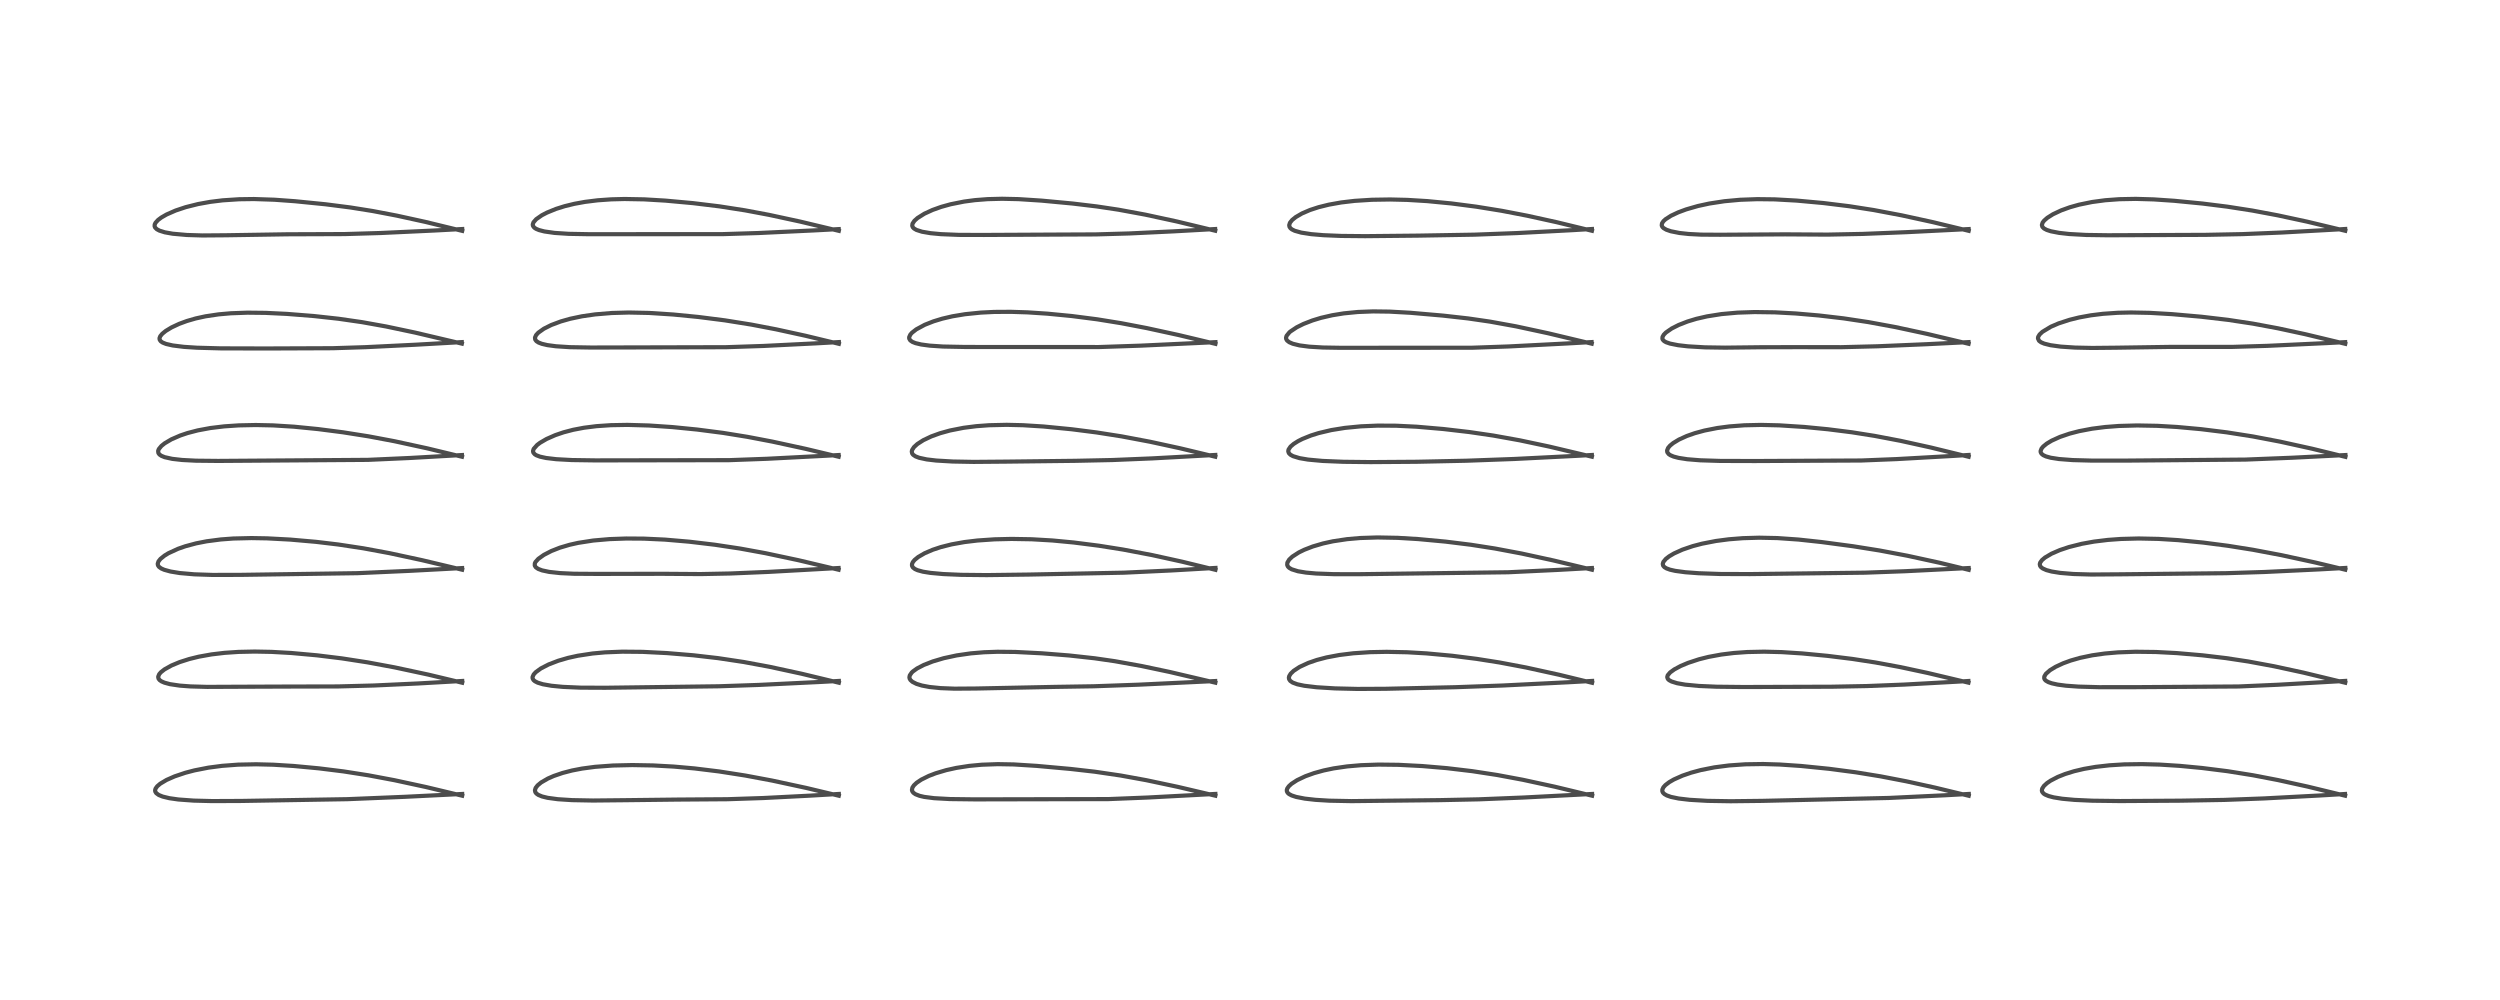 <?xml version="1.0" encoding="utf-8" standalone="no"?>
<!DOCTYPE svg PUBLIC "-//W3C//DTD SVG 1.1//EN"
  "http://www.w3.org/Graphics/SVG/1.1/DTD/svg11.dtd">
<!-- Created with matplotlib (https://matplotlib.org/) -->
<svg height="288pt" version="1.1" viewBox="0 0 720 288" width="720pt" xmlns="http://www.w3.org/2000/svg" xmlns:xlink="http://www.w3.org/1999/xlink">
 <defs>
  <style type="text/css">
*{stroke-linecap:butt;stroke-linejoin:round;}
  </style>
 </defs>
 <g id="figure_1">
  <g id="patch_1">
   <path d="M 0 288 
L 720 288 
L 720 0 
L 0 0 
z
" style="fill:#ffffff;"/>
  </g>
  <g id="axes_1">
   <g id="line2d_1">
    <path clip-path="url(#pceaffffdee)" d="M 133.107 229.162 
L 122.682 226.664 
L 113.574 224.694 
L 106.128 223.292 
L 98.948 222.167 
L 91.865 221.285 
L 84.577 220.6 
L 78.715 220.237 
L 73.775 220.112 
L 68.547 220.219 
L 63.956 220.564 
L 60.04 221.079 
L 56.002 221.87 
L 53.391 222.553 
L 50.309 223.59 
L 47.962 224.624 
L 46.147 225.706 
L 45.285 226.442 
L 44.811 227.094 
L 44.669 227.588 
L 44.718 227.975 
L 45.003 228.434 
L 45.724 228.958 
L 46.859 229.417 
L 48.77 229.879 
L 51.358 230.25 
L 55.805 230.577 
L 61.101 230.712 
L 69.503 230.673 
L 100.026 230.162 
L 116.571 229.482 
L 133.114 228.663 
L 133.114 228.663 
" style="fill:none;stroke:#000000;stroke-linecap:square;stroke-opacity:0.7;stroke-width:1.2;"/>
   </g>
   <g id="line2d_2">
    <path clip-path="url(#pceaffffdee)" d="M 133.105 196.623 
L 123.39 194.297 
L 113.589 192.193 
L 105.817 190.75 
L 98.466 189.614 
L 91.332 188.736 
L 83.856 188.058 
L 78.198 187.741 
L 73.36 187.647 
L 68.7 187.747 
L 64.672 188.019 
L 60.893 188.469 
L 57.244 189.125 
L 54.494 189.802 
L 51.742 190.682 
L 49.403 191.655 
L 47.378 192.783 
L 46.331 193.609 
L 45.848 194.17 
L 45.554 194.904 
L 45.655 195.45 
L 45.994 195.88 
L 46.51 196.238 
L 47.362 196.61 
L 48.956 197.039 
L 51.774 197.457 
L 54.826 197.687 
L 59.656 197.824 
L 68.894 197.783 
L 82.921 197.729 
L 97.285 197.695 
L 107.691 197.423 
L 120.46 196.835 
L 133.128 196.119 
L 133.128 196.119 
" style="fill:none;stroke:#000000;stroke-linecap:square;stroke-opacity:0.7;stroke-width:1.2;"/>
   </g>
   <g id="line2d_3">
    <path clip-path="url(#pceaffffdee)" d="M 133.093 164.077 
L 121.483 161.316 
L 112.169 159.309 
L 104.662 157.915 
L 97.441 156.818 
L 91.006 156.051 
L 83.585 155.4 
L 76.877 155.044 
L 72.389 154.965 
L 67.172 155.093 
L 63.592 155.36 
L 59.517 155.892 
L 56.497 156.484 
L 53.379 157.321 
L 51.287 158.051 
L 48.518 159.324 
L 47.421 159.99 
L 46.215 160.96 
L 45.645 161.681 
L 45.421 162.368 
L 45.5 162.827 
L 45.783 163.244 
L 46.426 163.714 
L 47.302 164.1 
L 49.11 164.597 
L 51.771 165.036 
L 55.959 165.404 
L 61.18 165.579 
L 69.188 165.563 
L 102.945 165.072 
L 117.862 164.408 
L 133.09 163.603 
L 133.09 163.603 
" style="fill:none;stroke:#000000;stroke-linecap:square;stroke-opacity:0.7;stroke-width:1.2;"/>
   </g>
   <g id="line2d_4">
    <path clip-path="url(#pceaffffdee)" d="M 133.051 131.539 
L 123.066 129.13 
L 113.608 127.072 
L 106.171 125.67 
L 98.766 124.5 
L 91.618 123.578 
L 84.672 122.887 
L 78.657 122.513 
L 73.664 122.406 
L 68.759 122.508 
L 64.564 122.792 
L 60.599 123.272 
L 56.953 123.951 
L 54.011 124.718 
L 51.918 125.422 
L 49.357 126.534 
L 47.435 127.668 
L 46.496 128.42 
L 45.749 129.322 
L 45.547 129.841 
L 45.603 130.448 
L 45.923 130.894 
L 46.471 131.275 
L 47.436 131.669 
L 49.619 132.153 
L 52.448 132.473 
L 56.443 132.68 
L 62.786 132.747 
L 105.98 132.439 
L 117.948 131.902 
L 133.054 131.051 
L 133.054 131.051 
" style="fill:none;stroke:#000000;stroke-linecap:square;stroke-opacity:0.7;stroke-width:1.2;"/>
   </g>
   <g id="line2d_5">
    <path clip-path="url(#pceaffffdee)" d="M 133.014 98.963 
L 119.582 95.795 
L 111.172 94.02 
L 104.248 92.775 
L 97.464 91.796 
L 90.447 91.024 
L 82.63 90.402 
L 76.518 90.108 
L 71.289 90.05 
L 66.489 90.222 
L 62.951 90.535 
L 59.174 91.1 
L 56.359 91.716 
L 53.825 92.45 
L 51.596 93.271 
L 49.412 94.293 
L 47.748 95.3 
L 46.743 96.113 
L 46.156 96.821 
L 45.938 97.386 
L 45.983 97.838 
L 46.304 98.295 
L 46.856 98.668 
L 47.842 99.058 
L 49.741 99.494 
L 52.961 99.895 
L 56.736 100.142 
L 63.505 100.326 
L 76.528 100.362 
L 95.867 100.284 
L 105.288 99.983 
L 119.533 99.286 
L 132.997 98.525 
L 132.997 98.525 
" style="fill:none;stroke:#000000;stroke-linecap:square;stroke-opacity:0.7;stroke-width:1.2;"/>
   </g>
   <g id="line2d_6">
    <path clip-path="url(#pceaffffdee)" d="M 133.117 66.487 
L 122.538 63.915 
L 114.264 62.099 
L 107.317 60.773 
L 100.869 59.744 
L 93.742 58.831 
L 84.959 57.952 
L 79.043 57.521 
L 73.114 57.322 
L 68.879 57.382 
L 64.136 57.695 
L 60.574 58.132 
L 57.043 58.769 
L 53.484 59.661 
L 50.565 60.636 
L 47.971 61.776 
L 46.461 62.646 
L 45.531 63.343 
L 44.793 64.154 
L 44.551 64.67 
L 44.526 65.157 
L 44.683 65.54 
L 45.161 66.015 
L 45.909 66.418 
L 47.467 66.906 
L 49.735 67.311 
L 53.81 67.674 
L 58.298 67.811 
L 65.069 67.757 
L 82.769 67.475 
L 99.207 67.413 
L 109.543 67.108 
L 125.038 66.39 
L 133.123 65.96 
L 133.123 65.96 
" style="fill:none;stroke:#000000;stroke-linecap:square;stroke-opacity:0.7;stroke-width:1.2;"/>
   </g>
   <g id="line2d_7">
    <path clip-path="url(#pceaffffdee)" d="M 241.57 229.162 
L 232.14 226.911 
L 222.361 224.803 
L 214.631 223.353 
L 207.078 222.172 
L 200.038 221.309 
L 194.077 220.776 
L 188.082 220.446 
L 182.117 220.339 
L 176.537 220.466 
L 171.377 220.848 
L 167.629 221.348 
L 164.764 221.901 
L 162.03 222.609 
L 159.488 223.479 
L 157.812 224.212 
L 155.852 225.344 
L 154.825 226.196 
L 154.26 226.934 
L 154.059 227.605 
L 154.177 228.143 
L 154.485 228.544 
L 155.028 228.931 
L 156.126 229.385 
L 157.727 229.776 
L 160.656 230.173 
L 164.738 230.436 
L 170.788 230.551 
L 179.807 230.458 
L 195.183 230.277 
L 209.47 230.174 
L 219.793 229.833 
L 233.206 229.149 
L 241.588 228.658 
L 241.588 228.658 
" style="fill:none;stroke:#000000;stroke-linecap:square;stroke-opacity:0.7;stroke-width:1.2;"/>
   </g>
   <g id="line2d_8">
    <path clip-path="url(#pceaffffdee)" d="M 241.584 196.618 
L 230.837 194.03 
L 221.591 192.028 
L 214.147 190.648 
L 206.813 189.545 
L 199.699 188.722 
L 192.073 188.086 
L 185.076 187.736 
L 179.261 187.68 
L 174.268 187.876 
L 170.652 188.205 
L 166.414 188.85 
L 163.594 189.474 
L 160.792 190.289 
L 158.016 191.355 
L 155.766 192.516 
L 154.281 193.6 
L 153.699 194.245 
L 153.374 194.982 
L 153.399 195.404 
L 153.646 195.848 
L 154.05 196.197 
L 154.853 196.61 
L 156.343 197.064 
L 158.828 197.501 
L 162.092 197.819 
L 167.199 198.043 
L 174.299 198.077 
L 207.033 197.647 
L 218.518 197.259 
L 236.176 196.405 
L 241.593 196.113 
L 241.593 196.113 
" style="fill:none;stroke:#000000;stroke-linecap:square;stroke-opacity:0.7;stroke-width:1.2;"/>
   </g>
   <g id="line2d_9">
    <path clip-path="url(#pceaffffdee)" d="M 241.51 164.079 
L 229.953 161.342 
L 220.414 159.312 
L 213.175 157.987 
L 205.875 156.883 
L 198.52 156.008 
L 191.503 155.408 
L 185.45 155.126 
L 180.374 155.091 
L 175.544 155.262 
L 170.852 155.671 
L 166.537 156.34 
L 164.029 156.902 
L 161.252 157.726 
L 158.791 158.691 
L 156.634 159.807 
L 155.047 160.934 
L 154.228 161.84 
L 154.026 162.26 
L 154.009 162.89 
L 154.321 163.381 
L 154.996 163.844 
L 156.146 164.278 
L 158.18 164.71 
L 161.352 165.055 
L 165.329 165.241 
L 171.824 165.285 
L 190.945 165.256 
L 201.79 165.333 
L 210.405 165.161 
L 221.305 164.706 
L 241.513 163.587 
L 241.513 163.587 
" style="fill:none;stroke:#000000;stroke-linecap:square;stroke-opacity:0.7;stroke-width:1.2;"/>
   </g>
   <g id="line2d_10">
    <path clip-path="url(#pceaffffdee)" d="M 241.529 131.538 
L 232.015 129.263 
L 222.399 127.173 
L 215.228 125.804 
L 208.244 124.675 
L 200.826 123.714 
L 193.645 123 
L 186.897 122.542 
L 180.694 122.367 
L 175.907 122.453 
L 171.799 122.733 
L 168.166 123.192 
L 165.097 123.776 
L 162.306 124.506 
L 159.922 125.318 
L 157.392 126.435 
L 155.531 127.522 
L 154.705 128.144 
L 153.699 129.28 
L 153.51 129.887 
L 153.601 130.348 
L 154.02 130.838 
L 154.467 131.116 
L 155.509 131.514 
L 157.271 131.901 
L 160.227 132.251 
L 164.687 132.494 
L 171.439 132.592 
L 209.974 132.526 
L 220.858 132.13 
L 238.222 131.234 
L 241.537 131.049 
L 241.537 131.049 
" style="fill:none;stroke:#000000;stroke-linecap:square;stroke-opacity:0.7;stroke-width:1.2;"/>
   </g>
   <g id="line2d_11">
    <path clip-path="url(#pceaffffdee)" d="M 241.594 99.018 
L 231.958 96.693 
L 223.509 94.846 
L 216.391 93.483 
L 208.769 92.262 
L 201.123 91.287 
L 193.896 90.578 
L 186.937 90.127 
L 181.084 90.006 
L 176.204 90.143 
L 171.394 90.543 
L 167.614 91.09 
L 164.207 91.808 
L 161.523 92.57 
L 158.765 93.602 
L 156.637 94.67 
L 155.034 95.806 
L 154.395 96.506 
L 154.075 97.225 
L 154.14 97.79 
L 154.493 98.257 
L 155.109 98.657 
L 156.054 99.022 
L 157.646 99.394 
L 160.112 99.725 
L 164.093 99.983 
L 170.203 100.089 
L 209.088 99.991 
L 219.864 99.634 
L 235.093 98.879 
L 241.602 98.517 
L 241.602 98.517 
" style="fill:none;stroke:#000000;stroke-linecap:square;stroke-opacity:0.7;stroke-width:1.2;"/>
   </g>
   <g id="line2d_12">
    <path clip-path="url(#pceaffffdee)" d="M 241.58 66.479 
L 230.466 63.82 
L 221.472 61.877 
L 214.579 60.581 
L 207.186 59.429 
L 199.595 58.504 
L 191.657 57.779 
L 185.525 57.416 
L 179.878 57.311 
L 176.035 57.41 
L 172.123 57.687 
L 168.463 58.143 
L 165.414 58.699 
L 162.645 59.375 
L 160.111 60.173 
L 157.526 61.229 
L 156.047 61.999 
L 154.411 63.14 
L 153.633 64.037 
L 153.431 64.645 
L 153.495 65.056 
L 153.863 65.551 
L 154.382 65.9 
L 155.237 66.259 
L 156.773 66.657 
L 159.713 67.077 
L 163.766 67.343 
L 169.731 67.454 
L 208.209 67.427 
L 218.383 67.113 
L 234.316 66.364 
L 241.557 65.981 
L 241.557 65.981 
" style="fill:none;stroke:#000000;stroke-linecap:square;stroke-opacity:0.7;stroke-width:1.2;"/>
   </g>
   <g id="line2d_13">
    <path clip-path="url(#pceaffffdee)" d="M 350.014 229.158 
L 339.208 226.616 
L 330.151 224.696 
L 322.77 223.352 
L 315.303 222.253 
L 308.348 221.458 
L 298.57 220.574 
L 291.963 220.157 
L 287.364 220.074 
L 282.741 220.24 
L 279.134 220.579 
L 275.422 221.156 
L 272.51 221.802 
L 269.489 222.7 
L 267.499 223.462 
L 265.345 224.527 
L 264.002 225.427 
L 263.197 226.188 
L 262.777 226.825 
L 262.638 227.511 
L 262.73 227.871 
L 263.038 228.302 
L 263.657 228.738 
L 264.827 229.194 
L 266.156 229.504 
L 269.034 229.877 
L 273.615 230.129 
L 280.819 230.22 
L 319.232 230.138 
L 330.482 229.689 
L 350.031 228.653 
L 350.031 228.653 
" style="fill:none;stroke:#000000;stroke-linecap:square;stroke-opacity:0.7;stroke-width:1.2;"/>
   </g>
   <g id="line2d_14">
    <path clip-path="url(#pceaffffdee)" d="M 350.019 196.609 
L 336.9 193.531 
L 328.834 191.824 
L 321.073 190.425 
L 315.303 189.589 
L 307.939 188.777 
L 300.025 188.149 
L 292.365 187.76 
L 287.288 187.71 
L 283.378 187.849 
L 279.58 188.17 
L 275.536 188.754 
L 271.788 189.562 
L 268.639 190.495 
L 266.056 191.505 
L 264.101 192.523 
L 262.914 193.377 
L 262.567 193.708 
L 262.02 194.503 
L 261.906 195.075 
L 261.984 195.46 
L 262.214 195.854 
L 262.781 196.364 
L 263.946 196.956 
L 265.526 197.442 
L 267.698 197.853 
L 270.86 198.178 
L 274.906 198.337 
L 281.111 198.291 
L 303.859 197.823 
L 314.994 197.646 
L 327.875 197.19 
L 349.826 196.147 
L 349.983 196.139 
L 349.983 196.139 
" style="fill:none;stroke:#000000;stroke-linecap:square;stroke-opacity:0.7;stroke-width:1.2;"/>
   </g>
   <g id="line2d_15">
    <path clip-path="url(#pceaffffdee)" d="M 350.046 164.105 
L 340.477 161.772 
L 331.793 159.863 
L 323.449 158.272 
L 316.491 157.165 
L 309.227 156.239 
L 303.116 155.658 
L 297.126 155.309 
L 291.298 155.21 
L 286.439 155.325 
L 281.497 155.665 
L 277.739 156.117 
L 274.05 156.78 
L 270.97 157.557 
L 268.622 158.334 
L 266.304 159.331 
L 264.455 160.405 
L 263.417 161.253 
L 262.905 161.876 
L 262.656 162.447 
L 262.658 162.951 
L 262.912 163.421 
L 263.497 163.879 
L 264.259 164.222 
L 265.825 164.649 
L 267.99 164.996 
L 271.653 165.328 
L 276.826 165.553 
L 284.189 165.629 
L 296.273 165.474 
L 323.709 164.929 
L 337.469 164.285 
L 350.064 163.564 
L 350.064 163.564 
" style="fill:none;stroke:#000000;stroke-linecap:square;stroke-opacity:0.7;stroke-width:1.2;"/>
   </g>
   <g id="line2d_16">
    <path clip-path="url(#pceaffffdee)" d="M 349.996 131.532 
L 339.878 129.105 
L 331.251 127.23 
L 323.017 125.674 
L 315.812 124.543 
L 308.658 123.629 
L 300.54 122.832 
L 294.638 122.462 
L 289.916 122.35 
L 284.863 122.466 
L 281.198 122.738 
L 277.503 123.21 
L 273.608 123.978 
L 270.758 124.766 
L 268.227 125.68 
L 265.911 126.778 
L 264.191 127.883 
L 263.225 128.768 
L 262.688 129.605 
L 262.588 130.052 
L 262.709 130.612 
L 262.976 130.966 
L 263.663 131.436 
L 264.725 131.844 
L 266.893 132.311 
L 269.638 132.636 
L 274.386 132.915 
L 280.391 133.027 
L 289.743 132.948 
L 309.737 132.715 
L 320.387 132.488 
L 331.861 132.014 
L 350.01 131.026 
L 350.01 131.026 
" style="fill:none;stroke:#000000;stroke-linecap:square;stroke-opacity:0.7;stroke-width:1.2;"/>
   </g>
   <g id="line2d_17">
    <path clip-path="url(#pceaffffdee)" d="M 350.041 99.021 
L 339.427 96.485 
L 330.2 94.477 
L 322.873 93.075 
L 315.977 91.96 
L 308.649 91.014 
L 301.654 90.335 
L 295.932 89.959 
L 291.113 89.804 
L 286.332 89.835 
L 282.474 90.026 
L 277.93 90.49 
L 274.29 91.097 
L 271.38 91.775 
L 268.845 92.547 
L 266.336 93.536 
L 263.889 94.856 
L 262.655 95.82 
L 262.176 96.366 
L 261.838 97.113 
L 261.855 97.525 
L 262.157 98.031 
L 262.783 98.471 
L 263.67 98.825 
L 265.294 99.211 
L 267.754 99.543 
L 271.573 99.801 
L 278.044 99.929 
L 316.432 99.951 
L 328.534 99.547 
L 348.779 98.6 
L 350.052 98.535 
L 350.052 98.535 
" style="fill:none;stroke:#000000;stroke-linecap:square;stroke-opacity:0.7;stroke-width:1.2;"/>
   </g>
   <g id="line2d_18">
    <path clip-path="url(#pceaffffdee)" d="M 349.984 66.446 
L 339 63.801 
L 329.838 61.815 
L 322.093 60.387 
L 315.918 59.458 
L 308.923 58.618 
L 299.938 57.775 
L 293.335 57.349 
L 288.601 57.244 
L 284.426 57.352 
L 280.759 57.641 
L 277.644 58.055 
L 273.773 58.829 
L 271.073 59.578 
L 268.582 60.464 
L 266.226 61.548 
L 264.246 62.788 
L 263.366 63.574 
L 262.804 64.412 
L 262.721 65.03 
L 262.9 65.465 
L 263.241 65.817 
L 263.947 66.226 
L 265.546 66.735 
L 268.022 67.159 
L 270.983 67.436 
L 276.161 67.646 
L 283.386 67.667 
L 305.349 67.554 
L 315.6 67.508 
L 325.251 67.232 
L 337.903 66.634 
L 349.969 65.963 
L 349.969 65.963 
" style="fill:none;stroke:#000000;stroke-linecap:square;stroke-opacity:0.7;stroke-width:1.2;"/>
   </g>
   <g id="line2d_19">
    <path clip-path="url(#pceaffffdee)" d="M 458.531 229.166 
L 447.813 226.581 
L 438.567 224.576 
L 431.18 223.196 
L 424.021 222.096 
L 416.67 221.224 
L 409.583 220.62 
L 402.785 220.27 
L 397.059 220.201 
L 391.942 220.38 
L 387.978 220.725 
L 384.079 221.294 
L 381.201 221.897 
L 378.442 222.661 
L 375.956 223.556 
L 373.571 224.685 
L 371.949 225.738 
L 371.187 226.435 
L 370.733 227.084 
L 370.598 227.526 
L 370.63 227.932 
L 370.851 228.334 
L 371.229 228.677 
L 371.987 229.085 
L 373.294 229.516 
L 375.792 230.004 
L 378.88 230.353 
L 382.842 230.597 
L 389.226 230.723 
L 398.782 230.615 
L 414.65 230.44 
L 425.91 230.206 
L 438.729 229.688 
L 458.526 228.661 
L 458.526 228.661 
" style="fill:none;stroke:#000000;stroke-linecap:square;stroke-opacity:0.7;stroke-width:1.2;"/>
   </g>
   <g id="line2d_20">
    <path clip-path="url(#pceaffffdee)" d="M 458.519 196.642 
L 448.994 194.323 
L 439.461 192.23 
L 431.823 190.786 
L 425.296 189.756 
L 418.179 188.856 
L 410.846 188.175 
L 405.249 187.85 
L 399.355 187.726 
L 394.534 187.823 
L 389.757 188.143 
L 385.72 188.641 
L 382.058 189.333 
L 379.21 190.081 
L 376.801 190.912 
L 374.302 192.064 
L 372.583 193.186 
L 371.721 194.018 
L 371.297 194.714 
L 371.195 195.157 
L 371.26 195.603 
L 371.594 196.102 
L 372.301 196.587 
L 373.628 197.077 
L 375.626 197.501 
L 379.238 197.934 
L 384.488 198.258 
L 390.888 198.412 
L 398.945 198.373 
L 419.161 197.912 
L 432.767 197.426 
L 451.727 196.486 
L 458.532 196.109 
L 458.532 196.109 
" style="fill:none;stroke:#000000;stroke-linecap:square;stroke-opacity:0.7;stroke-width:1.2;"/>
   </g>
   <g id="line2d_21">
    <path clip-path="url(#pceaffffdee)" d="M 458.482 164.077 
L 447.391 161.413 
L 438.205 159.413 
L 430.512 157.964 
L 423.603 156.887 
L 416.318 155.985 
L 408.485 155.257 
L 402.564 154.899 
L 396.745 154.785 
L 391.719 154.948 
L 387.97 155.277 
L 383.886 155.891 
L 381.047 156.514 
L 378.089 157.383 
L 375.618 158.34 
L 374.071 159.096 
L 372.203 160.299 
L 371.285 161.164 
L 370.759 162.046 
L 370.714 162.72 
L 370.931 163.184 
L 371.29 163.541 
L 372.015 163.962 
L 373.808 164.522 
L 376.132 164.906 
L 379.056 165.171 
L 384.194 165.363 
L 391.338 165.371 
L 434.352 164.81 
L 448.738 164.127 
L 458.464 163.59 
L 458.464 163.59 
" style="fill:none;stroke:#000000;stroke-linecap:square;stroke-opacity:0.7;stroke-width:1.2;"/>
   </g>
   <g id="line2d_22">
    <path clip-path="url(#pceaffffdee)" d="M 458.459 131.526 
L 446.174 128.613 
L 437.708 126.818 
L 430.075 125.441 
L 423.182 124.429 
L 415.703 123.559 
L 408.018 122.895 
L 402.124 122.607 
L 396.791 122.577 
L 391.92 122.784 
L 387.336 123.231 
L 383.4 123.867 
L 379.765 124.727 
L 377.563 125.419 
L 375.095 126.412 
L 373.845 127.046 
L 372.583 127.843 
L 371.676 128.621 
L 371.102 129.468 
L 371.014 129.986 
L 371.201 130.517 
L 371.657 130.968 
L 372.412 131.381 
L 374.266 131.945 
L 376.718 132.362 
L 380.885 132.747 
L 386.916 132.996 
L 394.732 133.084 
L 407.967 132.991 
L 422.332 132.688 
L 436.142 132.183 
L 453.937 131.289 
L 458.466 131.037 
L 458.466 131.037 
" style="fill:none;stroke:#000000;stroke-linecap:square;stroke-opacity:0.7;stroke-width:1.2;"/>
   </g>
   <g id="line2d_23">
    <path clip-path="url(#pceaffffdee)" d="M 458.415 98.978 
L 445.905 95.99 
L 436.569 93.979 
L 429.085 92.62 
L 422.833 91.711 
L 415.594 90.895 
L 406.176 90.078 
L 400.193 89.745 
L 395.463 89.683 
L 391.051 89.853 
L 386.997 90.252 
L 383.674 90.792 
L 380.448 91.538 
L 377.999 92.285 
L 375.395 93.297 
L 373.456 94.26 
L 371.625 95.478 
L 371.349 95.716 
L 370.53 96.721 
L 370.376 97.264 
L 370.422 97.635 
L 370.685 98.077 
L 371.308 98.559 
L 372.339 99.003 
L 374.265 99.477 
L 377.055 99.843 
L 380.998 100.081 
L 386.009 100.168 
L 423.981 100.145 
L 434.471 99.778 
L 451.692 98.897 
L 458.385 98.517 
L 458.385 98.517 
" style="fill:none;stroke:#000000;stroke-linecap:square;stroke-opacity:0.7;stroke-width:1.2;"/>
   </g>
   <g id="line2d_24">
    <path clip-path="url(#pceaffffdee)" d="M 458.479 66.461 
L 448.4 64.011 
L 439.834 62.125 
L 432.484 60.707 
L 425.143 59.519 
L 418.003 58.592 
L 411.058 57.918 
L 405.275 57.567 
L 400.363 57.449 
L 395.099 57.532 
L 390.132 57.849 
L 386.252 58.307 
L 382.683 58.944 
L 379.75 59.672 
L 377.289 60.477 
L 374.98 61.469 
L 373.151 62.534 
L 372.125 63.371 
L 371.509 64.149 
L 371.289 64.846 
L 371.376 65.326 
L 371.666 65.742 
L 372.074 66.066 
L 372.883 66.465 
L 374.774 66.997 
L 377.652 67.438 
L 381.139 67.735 
L 386.271 67.947 
L 393.174 68.014 
L 408.424 67.86 
L 424.646 67.583 
L 436.984 67.12 
L 452.82 66.286 
L 458.487 65.952 
L 458.487 65.952 
" style="fill:none;stroke:#000000;stroke-linecap:square;stroke-opacity:0.7;stroke-width:1.2;"/>
   </g>
   <g id="line2d_25">
    <path clip-path="url(#pceaffffdee)" d="M 566.989 229.175 
L 557.279 226.83 
L 549.005 225.015 
L 541.59 223.584 
L 534.471 222.425 
L 526.746 221.41 
L 518.634 220.592 
L 512.534 220.181 
L 507.772 220.039 
L 502.673 220.117 
L 497.945 220.449 
L 493.737 221 
L 489.849 221.774 
L 487.067 222.523 
L 484.543 223.39 
L 482.079 224.487 
L 480.747 225.256 
L 479.629 226.11 
L 479.061 226.747 
L 478.754 227.406 
L 478.755 227.887 
L 478.931 228.275 
L 479.343 228.688 
L 480.047 229.091 
L 481.231 229.509 
L 483.451 229.972 
L 486.612 230.345 
L 491.747 230.645 
L 498.42 230.756 
L 507.516 230.651 
L 544.005 229.809 
L 559.931 229.05 
L 567.015 228.659 
L 567.015 228.659 
" style="fill:none;stroke:#000000;stroke-linecap:square;stroke-opacity:0.7;stroke-width:1.2;"/>
   </g>
   <g id="line2d_26">
    <path clip-path="url(#pceaffffdee)" d="M 566.91 196.6 
L 555.201 193.818 
L 547.118 192.091 
L 540.121 190.793 
L 533.5 189.773 
L 526.339 188.888 
L 519.025 188.188 
L 513.125 187.807 
L 508.065 187.68 
L 503.207 187.785 
L 499.343 188.062 
L 495.72 188.509 
L 492.049 189.187 
L 489.317 189.872 
L 486.143 190.915 
L 484.036 191.805 
L 482.207 192.787 
L 481.003 193.658 
L 480.3 194.485 
L 480.155 195.034 
L 480.353 195.558 
L 480.696 195.882 
L 481.424 196.277 
L 483.019 196.769 
L 485.314 197.175 
L 489.315 197.556 
L 494.376 197.774 
L 502.106 197.861 
L 527.58 197.774 
L 537.69 197.581 
L 548.425 197.158 
L 564.322 196.284 
L 566.903 196.128 
L 566.903 196.128 
" style="fill:none;stroke:#000000;stroke-linecap:square;stroke-opacity:0.7;stroke-width:1.2;"/>
   </g>
   <g id="line2d_27">
    <path clip-path="url(#pceaffffdee)" d="M 566.983 164.109 
L 558.615 162.076 
L 549.317 160.05 
L 541.298 158.537 
L 533.676 157.32 
L 524.616 156.109 
L 517.971 155.391 
L 511.894 154.966 
L 506.65 154.856 
L 501.966 154.993 
L 497.92 155.314 
L 494.204 155.801 
L 490.212 156.576 
L 487.51 157.285 
L 484.539 158.299 
L 482.116 159.395 
L 480.722 160.22 
L 479.76 160.97 
L 479.061 161.811 
L 478.873 162.389 
L 478.978 162.901 
L 479.35 163.335 
L 479.959 163.703 
L 480.974 164.072 
L 482.473 164.412 
L 485.389 164.805 
L 489.257 165.094 
L 495.392 165.306 
L 503.996 165.338 
L 537.134 164.93 
L 548.661 164.511 
L 566.985 163.595 
L 566.985 163.595 
" style="fill:none;stroke:#000000;stroke-linecap:square;stroke-opacity:0.7;stroke-width:1.2;"/>
   </g>
   <g id="line2d_28">
    <path clip-path="url(#pceaffffdee)" d="M 566.962 131.547 
L 556.048 128.876 
L 547.363 126.959 
L 539.876 125.532 
L 533.322 124.495 
L 526.444 123.626 
L 519.65 122.966 
L 512.466 122.499 
L 507.182 122.374 
L 502.383 122.482 
L 498.052 122.811 
L 494.574 123.271 
L 490.891 123.998 
L 488.111 124.754 
L 485.798 125.567 
L 483.536 126.596 
L 481.861 127.613 
L 480.974 128.342 
L 480.415 128.999 
L 480.115 129.765 
L 480.183 130.246 
L 480.584 130.774 
L 481.065 131.098 
L 481.994 131.492 
L 483.43 131.87 
L 485.933 132.261 
L 489.65 132.563 
L 495.361 132.744 
L 505.377 132.776 
L 536.065 132.623 
L 546.243 132.217 
L 562.645 131.296 
L 566.969 131.029 
L 566.969 131.029 
" style="fill:none;stroke:#000000;stroke-linecap:square;stroke-opacity:0.7;stroke-width:1.2;"/>
   </g>
   <g id="line2d_29">
    <path clip-path="url(#pceaffffdee)" d="M 566.948 99.005 
L 555.055 96.173 
L 545.803 94.185 
L 538.043 92.756 
L 530.97 91.691 
L 523.863 90.856 
L 517.193 90.279 
L 511.193 89.955 
L 505.353 89.872 
L 500.407 90.04 
L 495.774 90.458 
L 491.62 91.116 
L 488.552 91.824 
L 485.993 92.599 
L 483.444 93.595 
L 481.439 94.612 
L 479.76 95.784 
L 479.163 96.399 
L 478.805 97.033 
L 478.772 97.56 
L 478.886 97.837 
L 479.276 98.241 
L 479.831 98.559 
L 480.99 98.96 
L 483.311 99.421 
L 486.125 99.746 
L 491.016 100.035 
L 496.814 100.124 
L 507.044 100.003 
L 517.436 99.977 
L 530.291 99.989 
L 540.753 99.727 
L 554.774 99.135 
L 566.94 98.529 
L 566.94 98.529 
" style="fill:none;stroke:#000000;stroke-linecap:square;stroke-opacity:0.7;stroke-width:1.2;"/>
   </g>
   <g id="line2d_30">
    <path clip-path="url(#pceaffffdee)" d="M 566.979 66.473 
L 556.715 63.99 
L 547.658 62.012 
L 539.609 60.489 
L 532.587 59.392 
L 525.168 58.477 
L 517.449 57.77 
L 511.095 57.416 
L 506.107 57.355 
L 501.147 57.537 
L 496.638 57.952 
L 492.287 58.618 
L 488.986 59.335 
L 485.593 60.315 
L 483.326 61.157 
L 481.25 62.134 
L 479.672 63.146 
L 479.08 63.689 
L 478.656 64.319 
L 478.574 64.916 
L 478.758 65.342 
L 479.097 65.69 
L 479.907 66.159 
L 481.206 66.605 
L 483.696 67.099 
L 486.35 67.389 
L 489.956 67.576 
L 495.457 67.61 
L 514.099 67.492 
L 526.336 67.568 
L 536.436 67.367 
L 549.148 66.86 
L 566.979 65.972 
L 566.979 65.972 
" style="fill:none;stroke:#000000;stroke-linecap:square;stroke-opacity:0.7;stroke-width:1.2;"/>
   </g>
   <g id="line2d_31">
    <path clip-path="url(#pceaffffdee)" d="M 675.387 229.158 
L 664.562 226.531 
L 656.089 224.666 
L 648.871 223.277 
L 641.549 222.107 
L 634.159 221.177 
L 627.736 220.566 
L 622.023 220.204 
L 616.905 220.066 
L 611.8 220.141 
L 607.507 220.408 
L 603.56 220.858 
L 600.164 221.445 
L 597.326 222.117 
L 594.736 222.921 
L 592.633 223.758 
L 590.536 224.852 
L 589.527 225.544 
L 588.665 226.334 
L 588.152 227.121 
L 588.053 227.666 
L 588.15 228.05 
L 588.552 228.544 
L 588.965 228.823 
L 589.997 229.261 
L 591.476 229.647 
L 593.941 230.041 
L 597.451 230.365 
L 602.598 230.602 
L 610.622 230.704 
L 627.989 230.596 
L 640.599 230.374 
L 652.062 229.946 
L 668.085 229.099 
L 675.374 228.668 
L 675.374 228.668 
" style="fill:none;stroke:#000000;stroke-linecap:square;stroke-opacity:0.7;stroke-width:1.2;"/>
   </g>
   <g id="line2d_32">
    <path clip-path="url(#pceaffffdee)" d="M 675.425 196.624 
L 663.383 193.716 
L 654.982 191.893 
L 647.514 190.509 
L 641.012 189.527 
L 634.328 188.733 
L 626.924 188.091 
L 620.921 187.776 
L 615.012 187.703 
L 609.977 187.884 
L 606.163 188.216 
L 602.552 188.73 
L 599.029 189.471 
L 596.354 190.238 
L 594.184 191.032 
L 592.023 192.036 
L 590.399 193.026 
L 589.221 194.06 
L 588.76 194.833 
L 588.73 195.351 
L 588.89 195.708 
L 589.203 196.032 
L 589.904 196.439 
L 590.9 196.79 
L 592.582 197.162 
L 595.01 197.484 
L 598.584 197.743 
L 604.587 197.909 
L 614.921 197.902 
L 644.735 197.705 
L 656.106 197.205 
L 675.427 196.105 
L 675.427 196.105 
" style="fill:none;stroke:#000000;stroke-linecap:square;stroke-opacity:0.7;stroke-width:1.2;"/>
   </g>
   <g id="line2d_33">
    <path clip-path="url(#pceaffffdee)" d="M 675.436 164.071 
L 666.778 161.998 
L 657.011 159.878 
L 648.809 158.328 
L 641.691 157.193 
L 634.546 156.265 
L 627.303 155.555 
L 621.68 155.205 
L 615.959 155.084 
L 610.8 155.221 
L 607.069 155.494 
L 603.052 155.985 
L 599.52 156.624 
L 595.855 157.548 
L 593.243 158.423 
L 590.861 159.454 
L 588.964 160.571 
L 588.09 161.311 
L 587.578 162.022 
L 587.454 162.497 
L 587.546 162.966 
L 587.81 163.337 
L 588.31 163.72 
L 589.362 164.19 
L 590.876 164.598 
L 593.382 165 
L 597.162 165.312 
L 602.308 165.46 
L 610.553 165.401 
L 627.824 165.216 
L 641.065 165.079 
L 652.141 164.733 
L 667.746 163.992 
L 675.467 163.572 
L 675.467 163.572 
" style="fill:none;stroke:#000000;stroke-linecap:square;stroke-opacity:0.7;stroke-width:1.2;"/>
   </g>
   <g id="line2d_34">
    <path clip-path="url(#pceaffffdee)" d="M 675.479 131.572 
L 665.877 129.226 
L 656.657 127.192 
L 648.85 125.702 
L 641.297 124.514 
L 633.877 123.597 
L 626.995 122.969 
L 621.317 122.639 
L 615.52 122.529 
L 610.233 122.678 
L 606.303 122.98 
L 602.526 123.462 
L 598.764 124.178 
L 596.024 124.891 
L 593.275 125.827 
L 590.89 126.907 
L 589.473 127.758 
L 588.445 128.598 
L 587.963 129.183 
L 587.695 129.874 
L 587.714 130.218 
L 587.946 130.666 
L 588.44 131.077 
L 589.231 131.447 
L 590.607 131.829 
L 592.992 132.2 
L 596.901 132.501 
L 602.594 132.657 
L 612.768 132.649 
L 646.671 132.36 
L 660.126 131.826 
L 675.491 131.054 
L 675.491 131.054 
" style="fill:none;stroke:#000000;stroke-linecap:square;stroke-opacity:0.7;stroke-width:1.2;"/>
   </g>
   <g id="line2d_35">
    <path clip-path="url(#pceaffffdee)" d="M 675.435 99.016 
L 663.941 96.256 
L 656.081 94.558 
L 648.81 93.203 
L 641.672 92.12 
L 633.993 91.218 
L 625.51 90.472 
L 619.139 90.102 
L 613.755 89.995 
L 609.927 90.081 
L 605.651 90.377 
L 602.175 90.808 
L 598.788 91.427 
L 596.045 92.104 
L 592.875 93.139 
L 590.667 94.088 
L 588.221 95.562 
L 587.399 96.337 
L 586.987 97.029 
L 586.923 97.466 
L 587.252 98.155 
L 587.837 98.584 
L 588.733 98.965 
L 590.543 99.42 
L 593.481 99.825 
L 597.633 100.104 
L 602.565 100.209 
L 609.496 100.139 
L 624.894 99.907 
L 642.726 99.911 
L 652.995 99.603 
L 670.113 98.808 
L 675.412 98.533 
L 675.412 98.533 
" style="fill:none;stroke:#000000;stroke-linecap:square;stroke-opacity:0.7;stroke-width:1.2;"/>
   </g>
   <g id="line2d_36">
    <path clip-path="url(#pceaffffdee)" d="M 675.435 66.465 
L 664.452 63.836 
L 655.992 62.014 
L 648.639 60.637 
L 641.422 59.513 
L 634.315 58.622 
L 626.168 57.826 
L 620.249 57.426 
L 615.113 57.277 
L 610.389 57.368 
L 606.316 57.669 
L 602.496 58.181 
L 598.734 58.955 
L 596.119 59.69 
L 593.623 60.59 
L 591.246 61.709 
L 589.634 62.726 
L 588.722 63.523 
L 588.275 64.11 
L 588.059 64.796 
L 588.203 65.325 
L 588.675 65.806 
L 589.476 66.227 
L 590.664 66.609 
L 593.029 67.068 
L 595.903 67.393 
L 600.813 67.667 
L 607.104 67.757 
L 635.271 67.637 
L 645.837 67.427 
L 657.106 66.968 
L 674.03 66.034 
L 675.43 65.95 
L 675.43 65.95 
" style="fill:none;stroke:#000000;stroke-linecap:square;stroke-opacity:0.7;stroke-width:1.2;"/>
   </g>
  </g>
 </g>
 <defs>
  <clipPath id="pceaffffdee">
   <rect height="262.08" width="694.08" x="12.96" y="12.96"/>
  </clipPath>
 </defs>
</svg>
